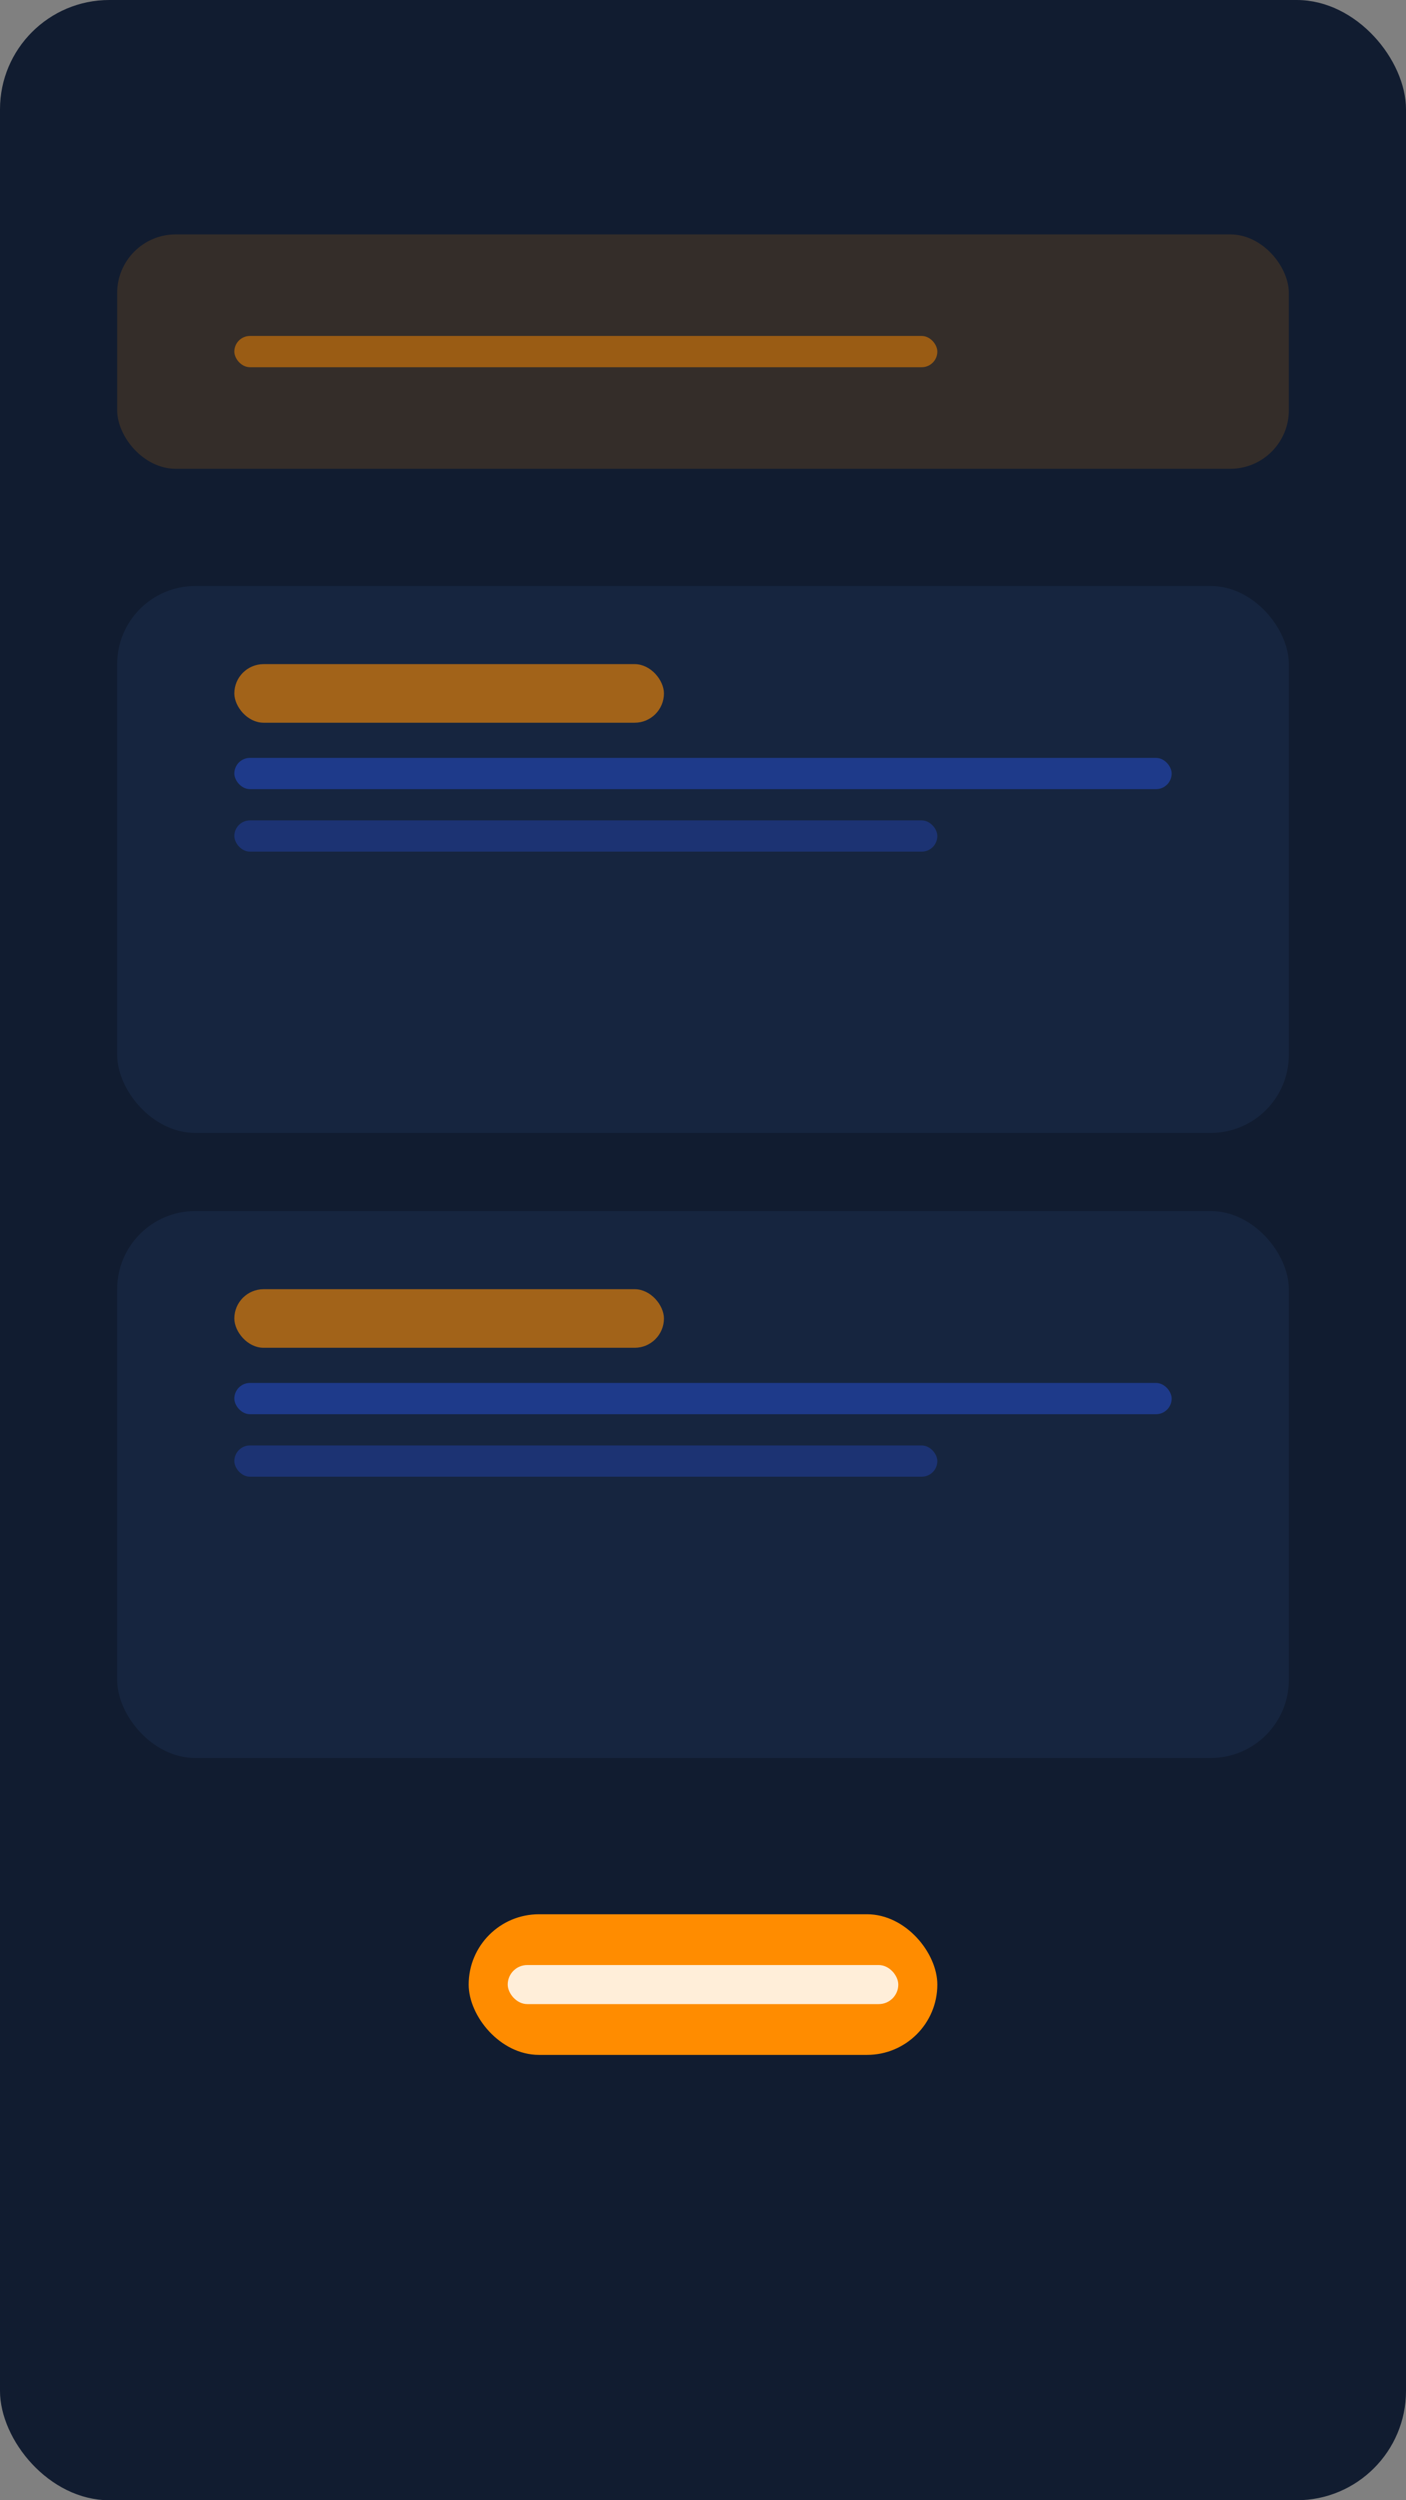<svg width="720" height="1280" viewBox="0 0 720 1280" fill="none" xmlns="http://www.w3.org/2000/svg">
  <rect x="0" y="0" width="720" height="1280" fill="#808080" stroke="none"/>
  <rect width="720" height="1280" rx="56" fill="#111C30"/>
  <rect x="60" y="120" width="600" height="120" rx="30" fill="#FF8C00" fill-opacity="0.15"/>
  <rect x="120" y="172" width="360" height="16" rx="8" fill="#FF8C00" fill-opacity="0.5"/>
  <rect x="60" y="300" width="600" height="280" rx="40" fill="#16253F"/>
  <rect x="120" y="340" width="220" height="30" rx="15" fill="#FF8C00" fill-opacity="0.6"/>
  <rect x="120" y="388" width="480" height="16" rx="8" fill="#1E3A8A"/>
  <rect x="120" y="420" width="360" height="16" rx="8" fill="#1E3A8A" fill-opacity="0.7"/>
  <rect x="60" y="620" width="600" height="280" rx="40" fill="#16253F"/>
  <rect x="120" y="660" width="220" height="30" rx="15" fill="#FF8C00" fill-opacity="0.6"/>
  <rect x="120" y="708" width="480" height="16" rx="8" fill="#1E3A8A"/>
  <rect x="120" y="740" width="360" height="16" rx="8" fill="#1E3A8A" fill-opacity="0.7"/>
  <rect x="240" y="980" width="240" height="72" rx="36" fill="#FF8C00"/>
  <rect x="260" y="1006" width="200" height="20" rx="10" fill="white" fill-opacity="0.85"/>
</svg>
